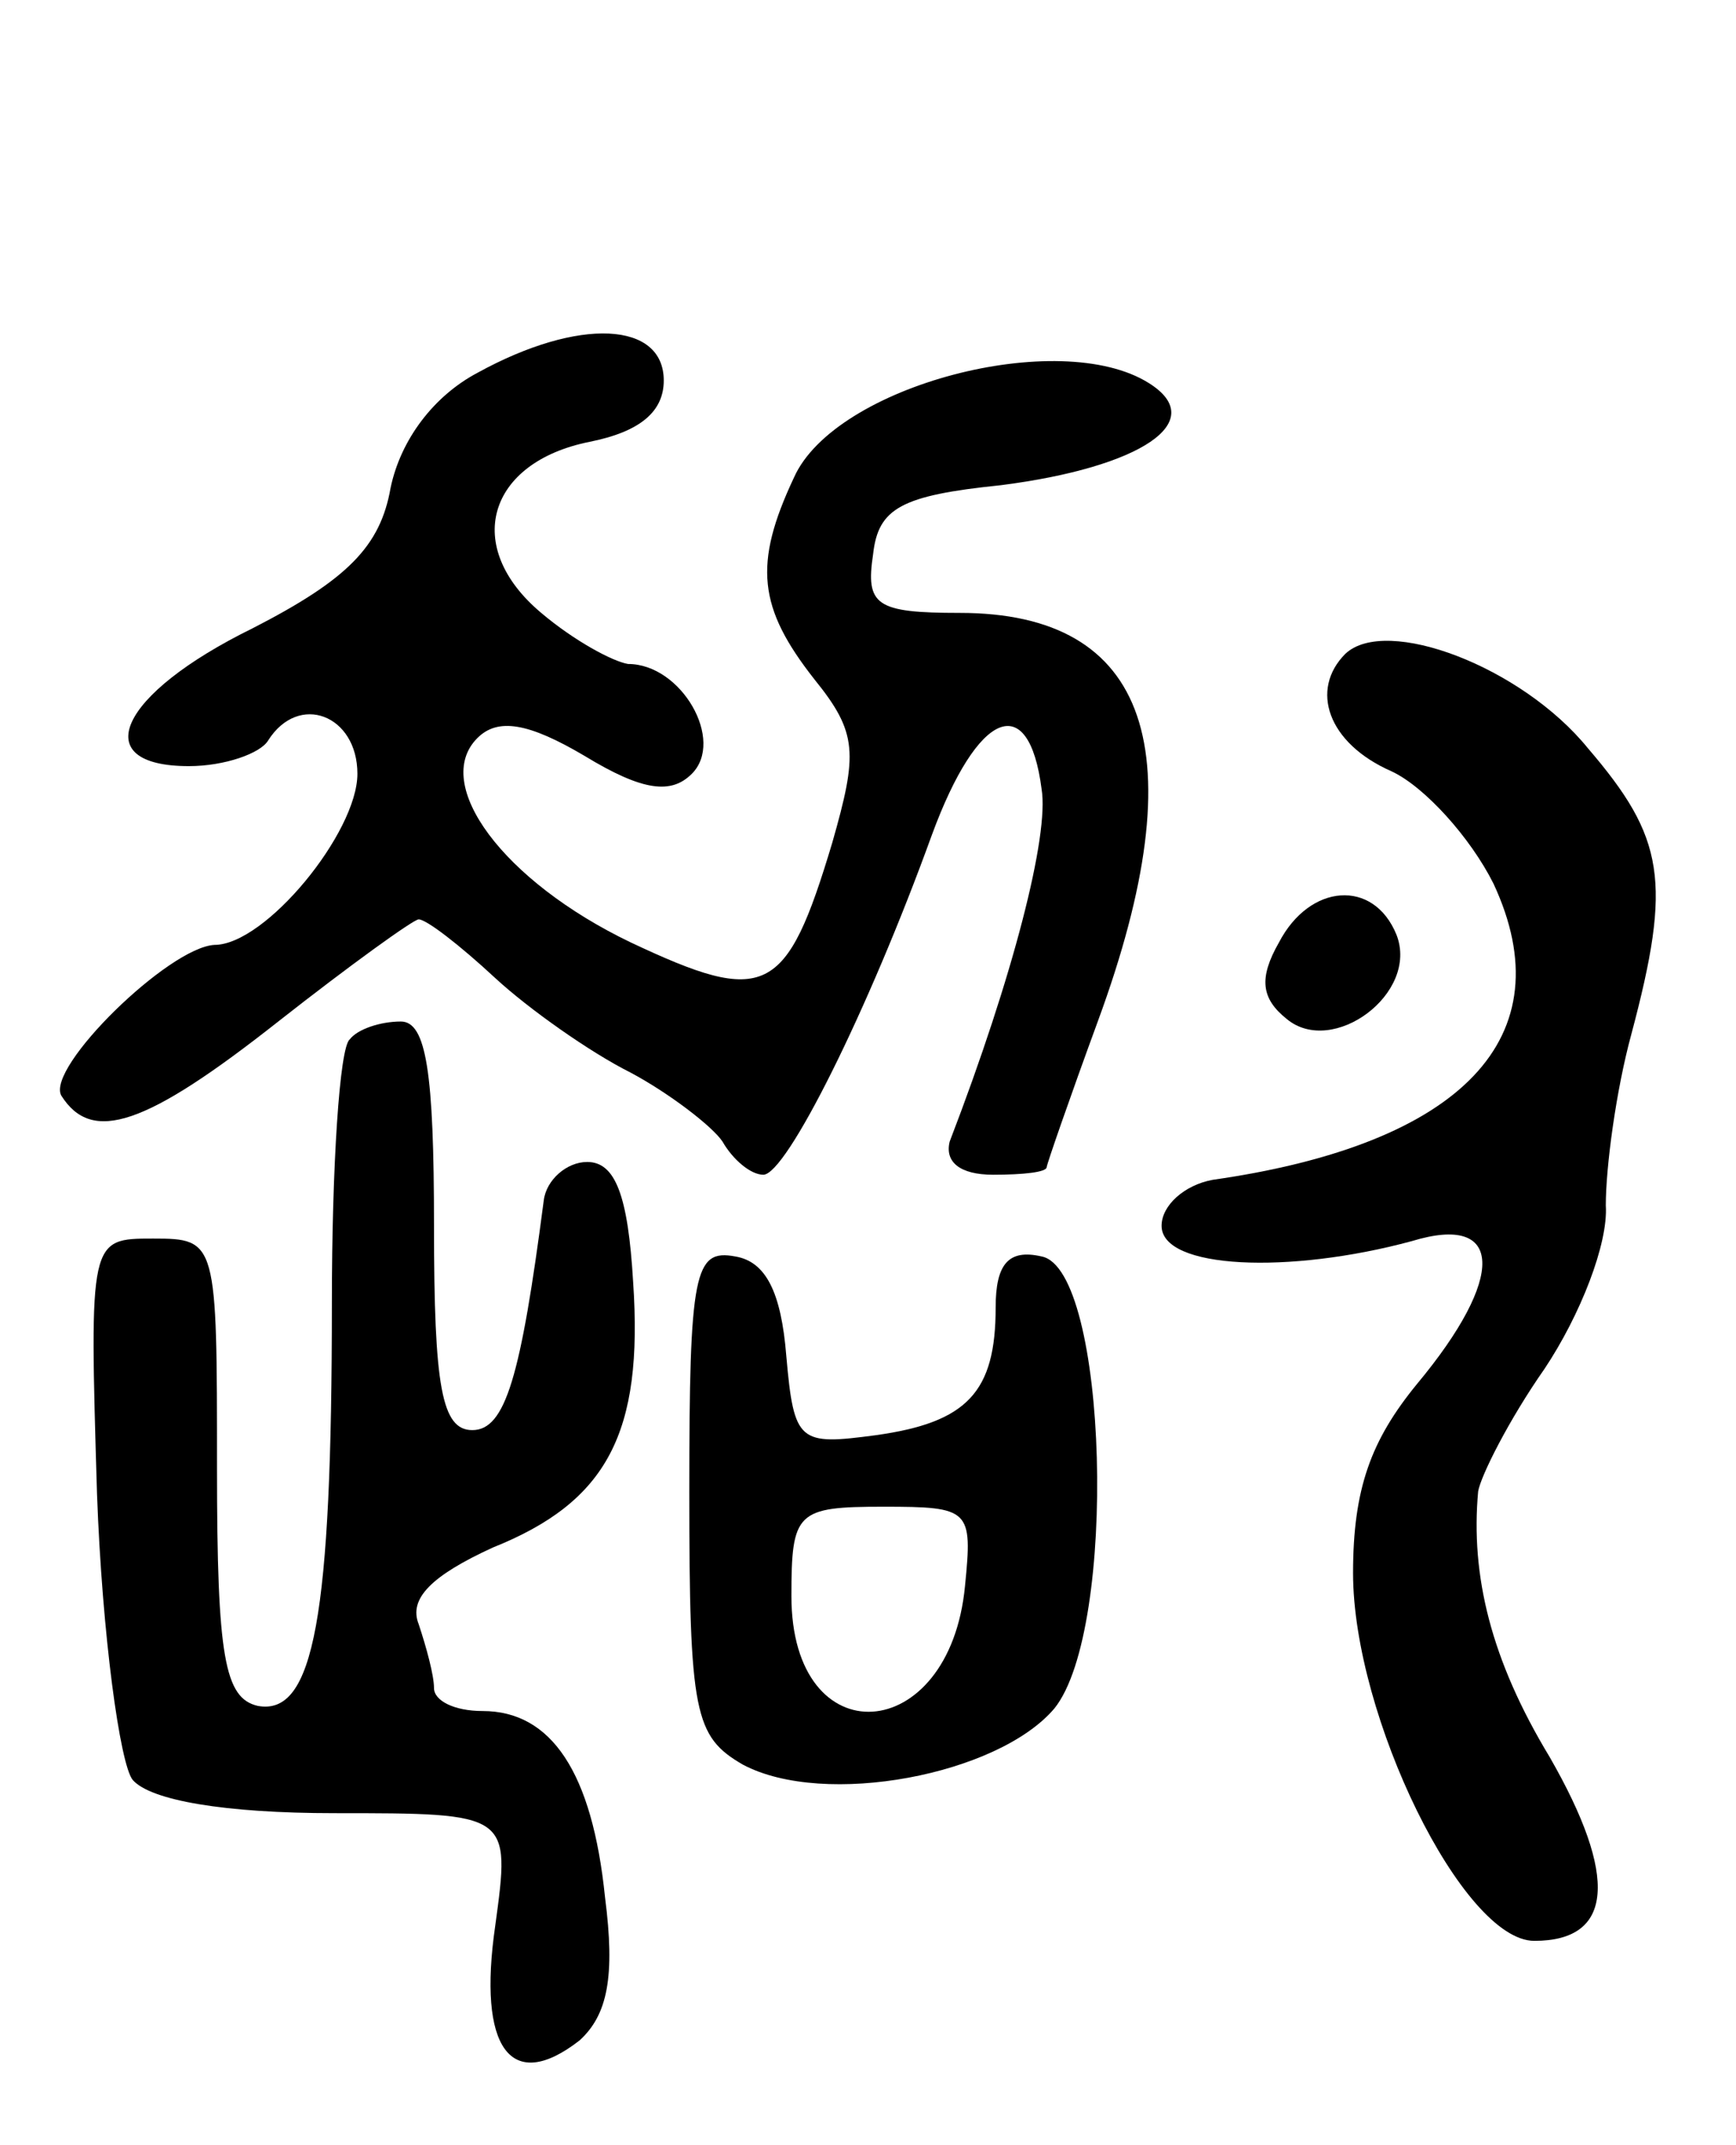 <svg version="1.0" xmlns="http://www.w3.org/2000/svg"
 width="68pt" height="84pt" viewBox="0 0 68 84"
 preserveAspectRatio="xMidYMid meet">
<g transform="translate(0,84) scale(0.1,-0.1)"
fill="#000000" stroke="none">
<path d="M187 694 c-17 -9 -30 -26 -34 -45 -4 -23 -17 -36 -54 -55 -53 -26
-65 -54 -25 -54 14 0 28 5 31 10 12 19 35 10 35 -13 0 -23 -36 -67 -56 -67
-18 -1 -66 -48 -60 -59 12 -19 33 -12 85 29 28 22 53 40 55 40 3 0 16 -10 30
-23 13 -12 37 -29 53 -37 15 -8 32 -21 36 -27 4 -7 11 -13 16 -13 9 0 41 64
66 133 18 49 38 57 43 18 3 -18 -11 -73 -36 -138 -2 -8 4 -13 17 -13 12 0 21
1 21 3 0 1 9 27 20 57 39 106 20 160 -54 160 -33 0 -37 3 -34 23 2 18 11 23
50 27 55 7 82 25 58 40 -35 22 -123 -1 -139 -37 -16 -34 -14 -51 8 -79 17 -21
17 -29 7 -64 -18 -60 -26 -64 -79 -39 -50 24 -78 62 -60 80 8 8 20 6 42 -7 23
-14 34 -15 42 -7 13 13 -4 43 -25 43 -6 1 -21 9 -34 20 -31 26 -21 59 19 67
20 4 29 12 29 24 0 23 -33 25 -73 3z"/>
<path d="M527 584 c-14 -14 -7 -35 18 -46 13 -6 31 -26 40 -44 28 -60 -12
-102 -110 -116 -11 -2 -20 -10 -20 -18 0 -17 50 -19 98 -6 36 11 37 -14 2 -56
-18 -22 -25 -41 -25 -74 0 -56 43 -144 71 -144 31 0 33 25 6 72 -23 38 -31 71
-28 104 1 6 12 28 26 48 14 21 25 49 24 64 0 15 4 45 10 67 16 60 13 77 -17
112 -26 32 -79 52 -95 37z"/>
<path d="M501 471 c-8 -14 -7 -22 3 -30 18 -15 52 10 43 33 -9 22 -34 20 -46
-3z"/>
<path d="M137 433 c-4 -3 -7 -50 -7 -103 0 -123 -7 -162 -29 -158 -13 3 -16
19 -16 93 0 89 0 90 -25 90 -25 0 -25 0 -22 -100 2 -55 9 -106 14 -112 7 -8
36 -13 79 -13 69 0 69 0 63 -44 -7 -48 6 -66 33 -45 11 10 14 25 10 56 -5 49
-21 73 -48 73 -11 0 -19 4 -19 9 0 5 -3 16 -6 25 -4 10 5 19 29 30 45 18 59
45 55 104 -2 34 -7 47 -18 47 -8 0 -16 -7 -17 -15 -9 -69 -15 -90 -28 -90 -12
0 -15 17 -15 80 0 60 -3 80 -13 80 -8 0 -17 -3 -20 -7z"/>
<path d="M270 256 c0 -87 2 -96 21 -107 32 -17 100 -4 122 22 25 31 21 172 -5
177 -13 3 -18 -3 -18 -20 0 -33 -11 -45 -47 -50 -30 -4 -32 -3 -35 31 -2 25
-8 37 -20 39 -16 3 -18 -6 -18 -92z m108 -37 c-6 -63 -68 -67 -68 -4 0 33 2
35 36 35 34 0 35 -1 32 -31z"/>
</g>
</svg>
